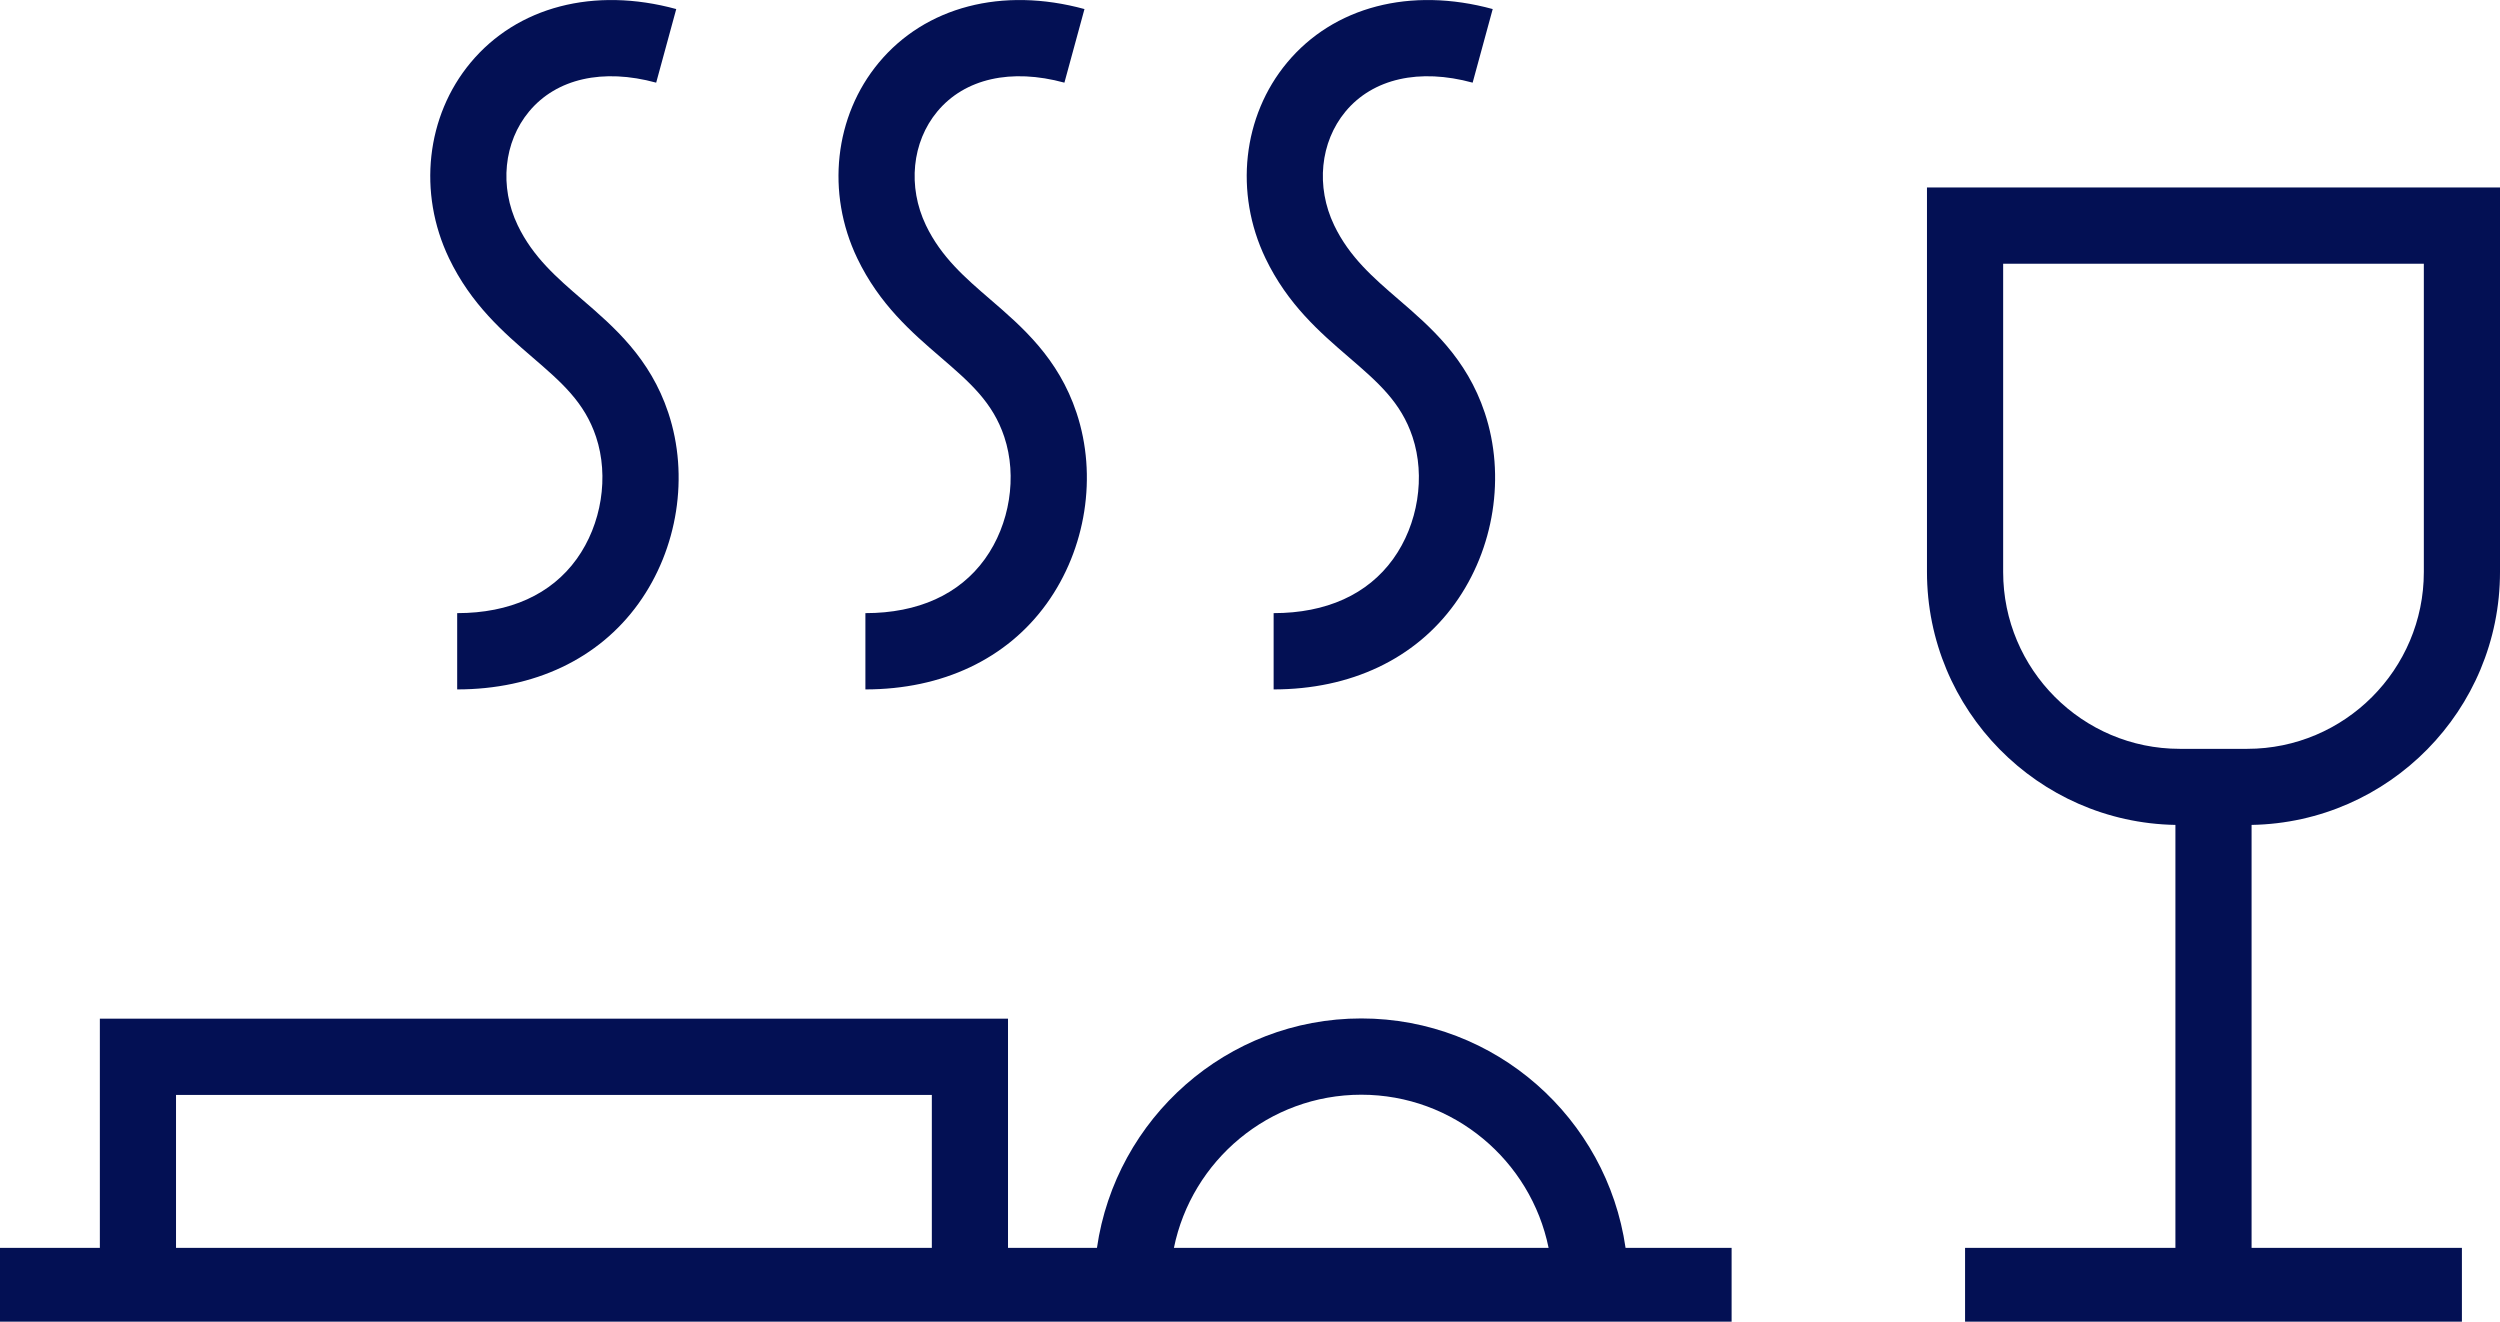 <svg xmlns="http://www.w3.org/2000/svg" xmlns:xlink="http://www.w3.org/1999/xlink" preserveAspectRatio="xMidYMid" width="157" height="83" viewBox="0 0 157 83">
  <defs>
    <style>

      .cls-2 {
        fill: #031054;
      }
    </style>
  </defs>
  <path d="M157.000,35.920 C157.000,35.920 157.000,11.772 157.000,11.772 C157.000,11.772 121.014,11.772 121.014,11.772 C121.014,11.772 121.014,35.920 121.014,35.920 C121.014,44.594 127.989,51.655 136.616,51.804 C136.616,51.804 136.616,78.365 136.616,78.365 C136.616,78.365 123.406,78.365 123.406,78.365 C123.406,78.365 123.406,83.155 123.406,83.155 C123.406,83.155 154.608,83.155 154.608,83.155 C154.608,83.155 154.608,78.365 154.608,78.365 C154.608,78.365 141.399,78.365 141.399,78.365 C141.399,78.365 141.399,51.804 141.399,51.804 C150.025,51.655 157.000,44.594 157.000,35.920 ZM141.126,47.027 C141.126,47.027 136.889,47.027 136.889,47.027 C130.773,47.027 125.798,42.045 125.798,35.920 C125.798,35.920 125.798,16.562 125.798,16.562 C125.798,16.562 152.217,16.562 152.217,16.562 C152.217,16.562 152.217,35.920 152.217,35.920 C152.217,42.045 147.241,47.027 141.126,47.027 ZM85.487,63.958 C77.047,63.958 70.061,70.233 68.889,78.365 C68.889,78.365 63.303,78.365 63.303,78.365 C63.303,78.365 63.303,63.971 63.303,63.971 C63.303,63.971 6.271,63.971 6.271,63.971 C6.271,63.971 6.271,78.365 6.271,78.365 C6.271,78.365 0.000,78.365 0.000,78.365 C0.000,78.365 0.000,83.155 0.000,83.155 C0.000,83.155 108.745,83.155 108.745,83.155 C108.745,83.155 108.745,78.365 108.745,78.365 C108.745,78.365 102.085,78.365 102.085,78.365 C100.912,70.233 93.927,63.958 85.487,63.958 ZM58.519,78.365 C58.519,78.365 11.054,78.365 11.054,78.365 C11.054,78.365 11.054,68.761 11.054,68.761 C11.054,68.761 58.519,68.761 58.519,68.761 C58.519,68.761 58.519,78.365 58.519,78.365 ZM73.722,78.365 C74.838,72.884 79.689,68.748 85.487,68.748 C91.285,68.748 96.135,72.884 97.252,78.365 C97.252,78.365 73.722,78.365 73.722,78.365 ZM84.712,22.438 C86.538,24.012 87.980,25.255 88.707,27.438 C89.533,29.920 89.055,32.930 87.490,35.104 C85.889,37.329 83.293,38.505 79.984,38.505 C79.984,38.505 79.984,43.295 79.984,43.295 C84.825,43.295 88.869,41.381 91.370,37.905 C93.843,34.469 94.561,29.879 93.244,25.924 C92.100,22.486 89.833,20.532 87.832,18.808 C86.244,17.439 84.744,16.147 83.785,14.146 C82.623,11.723 82.905,8.919 84.500,7.001 C86.222,4.934 89.132,4.276 92.482,5.191 C92.482,5.191 93.742,0.569 93.742,0.569 C88.578,-0.843 83.752,0.419 80.827,3.934 C78.035,7.288 77.503,12.110 79.472,16.218 C80.865,19.123 82.908,20.885 84.712,22.438 ZM59.075,22.438 C60.901,24.012 62.343,25.255 63.070,27.438 C63.896,29.920 63.418,32.930 61.853,35.104 C60.252,37.329 57.656,38.505 54.347,38.505 C54.347,38.505 54.347,43.295 54.347,43.295 C59.188,43.295 63.232,41.381 65.733,37.905 C68.206,34.469 68.924,29.879 67.607,25.924 C66.464,22.486 64.196,20.532 62.195,18.808 C60.607,17.439 59.107,16.147 58.148,14.146 C56.987,11.723 57.268,8.919 58.864,7.001 C60.584,4.934 63.495,4.276 66.845,5.191 C66.845,5.191 68.105,0.569 68.105,0.569 C62.941,-0.843 58.116,0.419 55.190,3.934 C52.398,7.288 51.866,12.110 53.835,16.218 C55.228,19.123 57.271,20.885 59.075,22.438 ZM33.438,22.438 C35.264,24.012 36.706,25.255 37.433,27.438 C38.259,29.920 37.781,32.930 36.216,35.104 C34.615,37.329 32.019,38.505 28.711,38.505 C28.711,38.505 28.711,43.295 28.711,43.295 C33.551,43.295 37.595,41.381 40.096,37.905 C42.569,34.469 43.287,29.879 41.970,25.924 C40.827,22.486 38.559,20.532 36.558,18.808 C34.970,17.439 33.470,16.147 32.511,14.146 C31.350,11.723 31.631,8.919 33.227,7.001 C34.947,4.934 37.859,4.276 41.208,5.191 C41.208,5.191 42.468,0.569 42.468,0.569 C37.303,-0.843 32.479,0.419 29.553,3.934 C26.761,7.288 26.229,12.110 28.198,16.218 C29.591,19.123 31.635,20.885 33.438,22.438 Z" id="path-1" class="cls-2" fill-rule="evenodd"/>
</svg>
